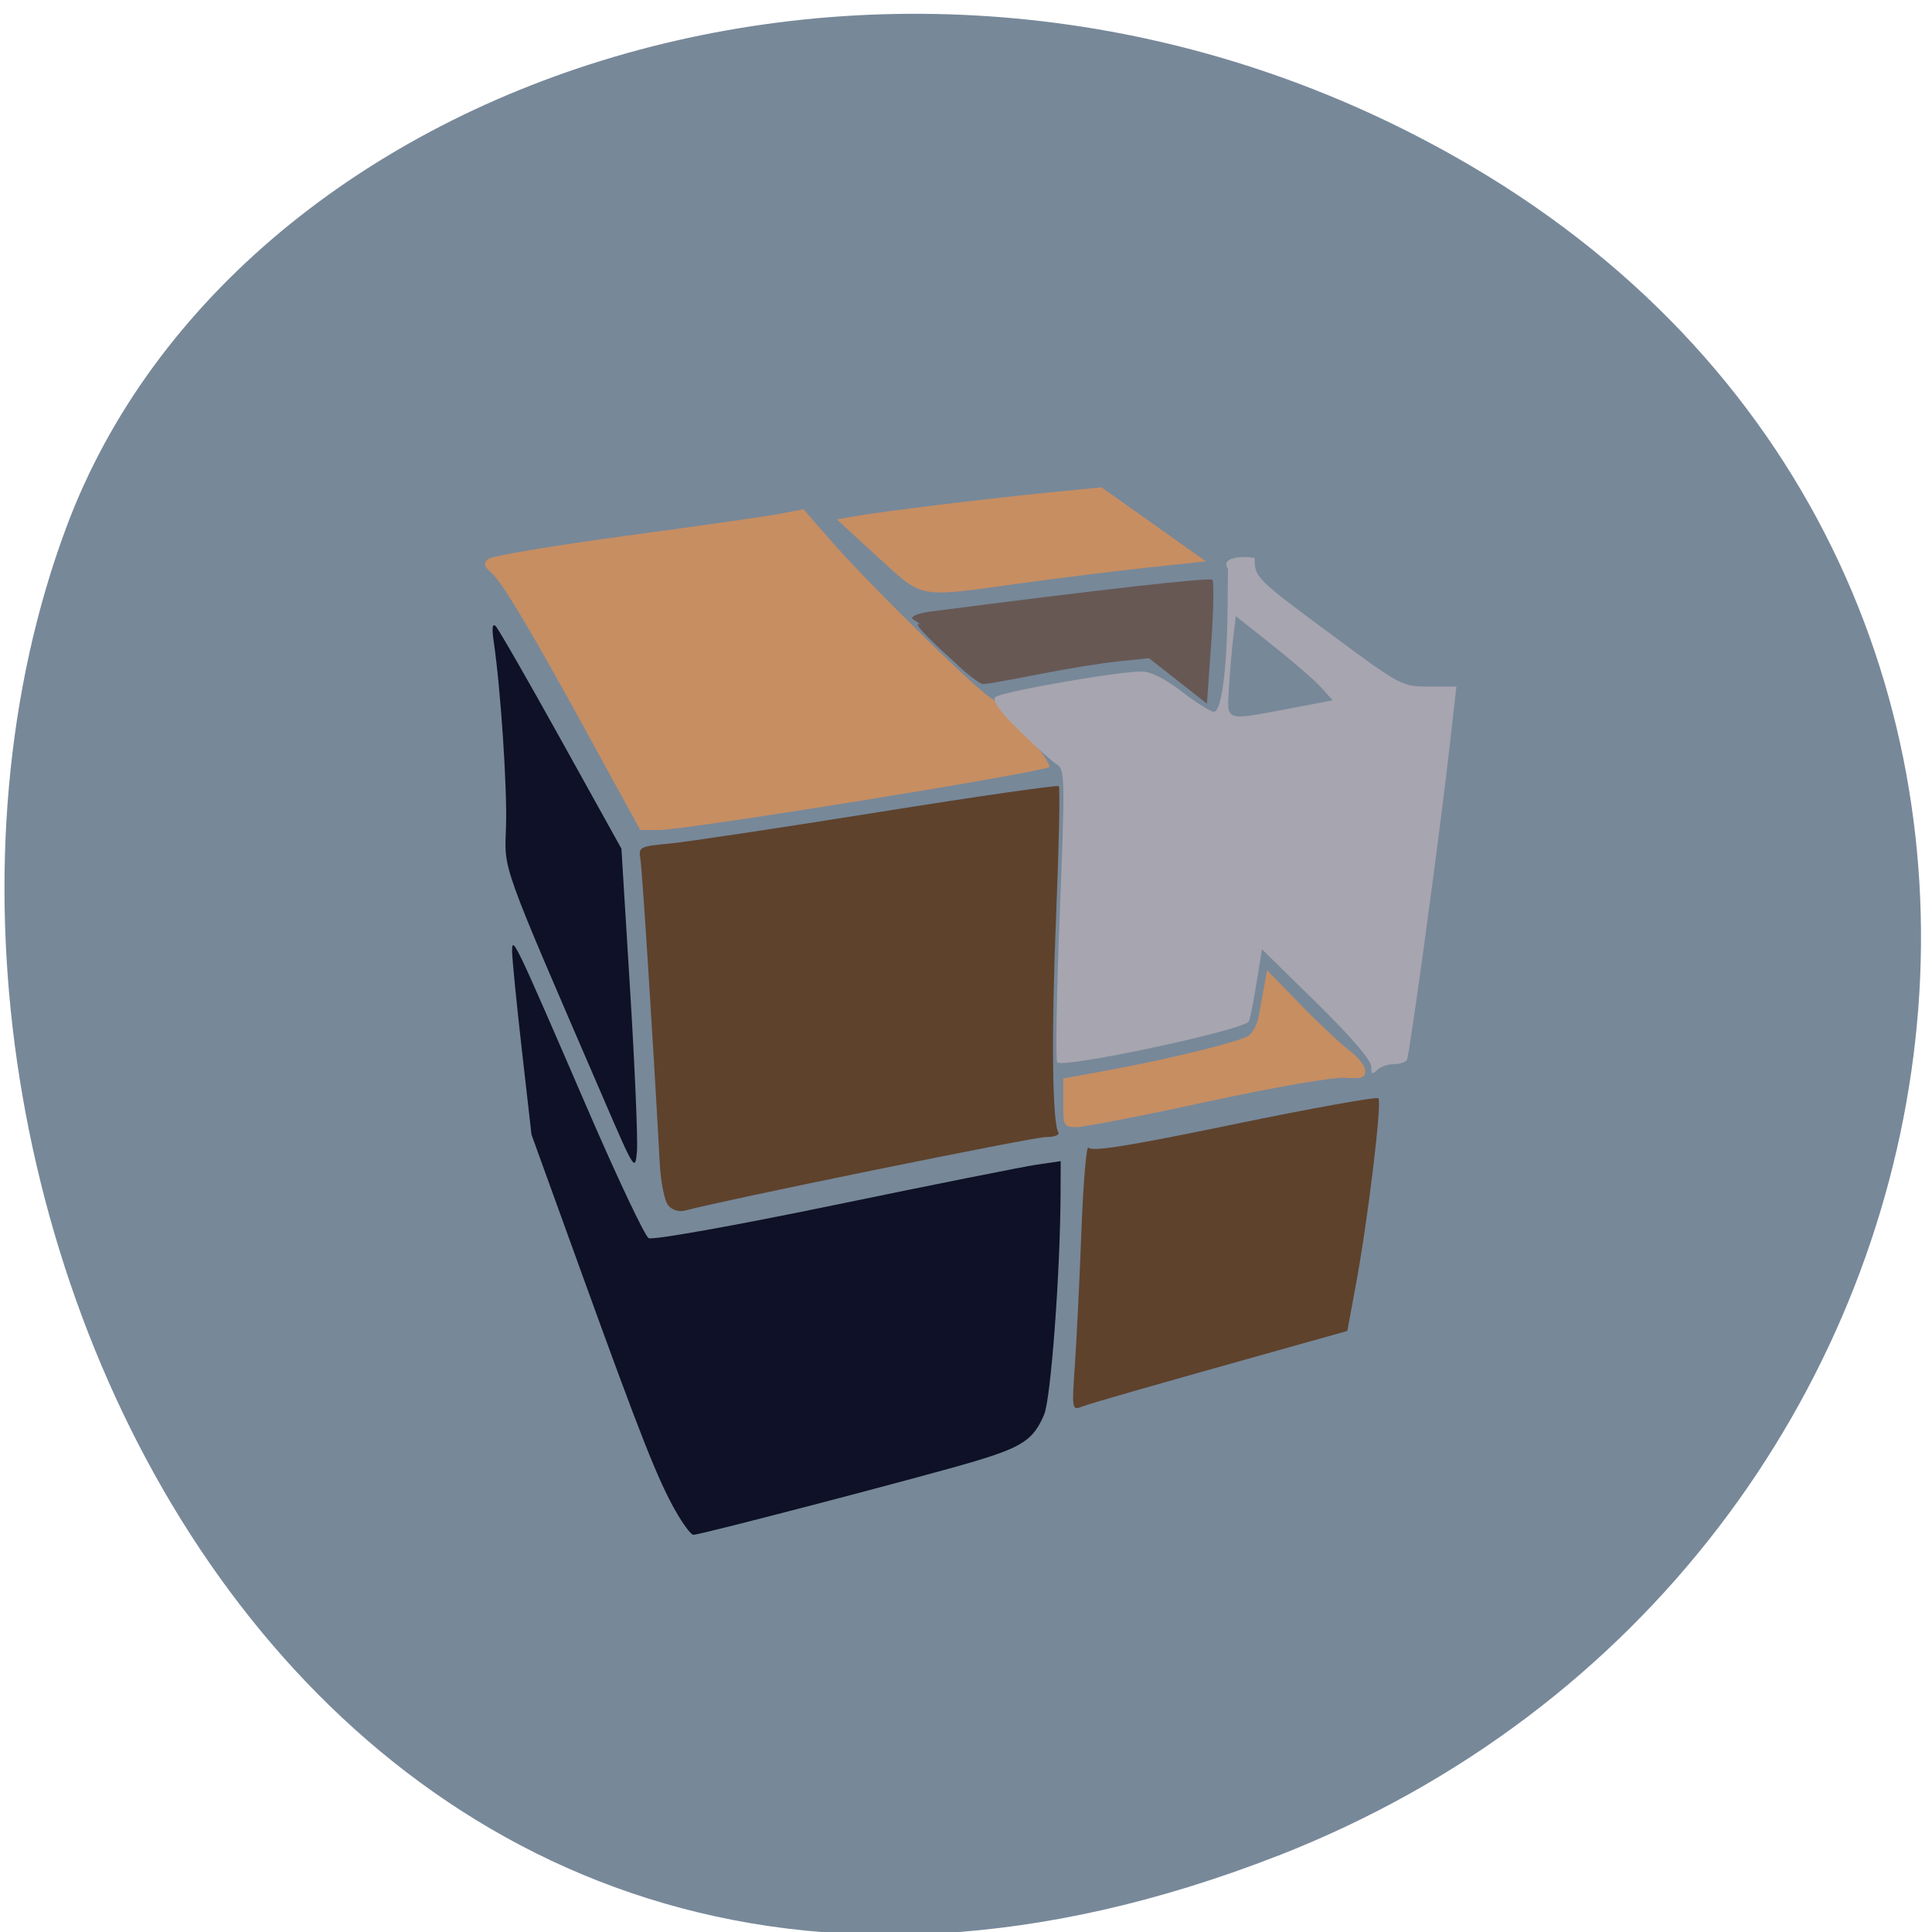 <svg xmlns="http://www.w3.org/2000/svg" viewBox="0 0 256 256"><g fill="#789" color="#000"><path d="m 244.84 882.37 c 49.681 128.5 -89.55 194.42 -176.23 161.67 -60.5 -22.859 -90.65 -113.97 -47.683 -187.62 54.22 -92.93 185.6 -73.16 223.92 25.949 z" transform="matrix(0 1 -0.992 0 1044.54 1.093)" fill="#789"/></g><g fill="#5e422c"><path d="m 88.54 159.72 c -0.482 -0.581 -0.986 -3.079 -1.118 -5.55 -0.815 -15.196 -2.313 -38.78 -2.557 -40.26 -0.279 -1.688 -0.162 -1.753 3.847 -2.132 2.274 -0.215 14.735 -2.089 27.692 -4.164 12.957 -2.075 23.708 -3.623 23.892 -3.439 0.184 0.184 0.027 7.794 -0.347 16.912 -0.649 15.79 -0.529 27.641 0.294 28.972 0.209 0.338 -0.563 0.614 -1.715 0.614 -1.685 0 -42.537 8.325 -47.729 9.726 -0.83 0.224 -1.731 -0.049 -2.258 -0.684 z"/><path d="m 142.42 180.98 c 0.233 -3.272 0.625 -11.295 0.873 -17.831 0.248 -6.535 0.672 -11.524 0.943 -11.09 0.367 0.594 5.281 -0.193 19.236 -3.079 10.309 -2.132 18.936 -3.684 19.17 -3.449 0.503 0.503 -1.366 15.976 -2.988 24.739 l -1.127 6.091 l -6.32 1.77 c -19.478 5.453 -27.804 7.838 -28.938 8.288 -1.211 0.481 -1.251 0.223 -0.849 -5.444 z"/></g><g fill="#c78e62"><path d="m 78.54 98.48 c -8.215 -15 -11.937 -21.256 -13.454 -22.605 c -0.997 -0.885 -1.067 -1.236 -0.365 -1.819 0.479 -0.397 8.653 -1.769 18.16 -3.049 9.512 -1.28 18.711 -2.597 20.442 -2.927 l 3.147 -0.6 l 3.4 3.909 c 5.374 6.178 20.781 21.26 21.719 21.26 2.318 2.877 6.611 6.382 7.511 8.987 -2.898 1.045 -48.33 8.359 -51.871 8.351 l -2.396 -0.005 l -6.298 -11.502 z"/><path d="m 116.21 73.72 l -5.321 -4.892 l 2.319 -0.413 c 3.484 -0.621 17.384 -2.327 25.538 -3.134 l 7.209 -0.713 l 6.912 4.906 l 6.912 4.906 l -7.784 0.833 c -4.281 0.458 -11.978 1.415 -17.1 2.125 -13.46 1.866 -12.517 2.048 -18.68 -3.618 z"/><path d="m 140.88 146.13 v -3.219 l 6.411 -1.183 c 7.687 -1.418 16.635 -3.618 18.08 -4.444 0.576 -0.329 1.211 -1.501 1.411 -2.605 0.2 -1.104 0.531 -2.93 0.736 -4.059 l 0.373 -2.052 l 4.474 4.587 c 2.461 2.523 5.389 5.268 6.507 6.1 1.118 0.832 2.033 2.02 2.033 2.639 0 0.914 -0.501 1.087 -2.658 0.914 -1.505 -0.12 -9.41 1.252 -18.226 3.164 -8.562 1.857 -16.372 3.377 -17.355 3.377 -1.719 0 -1.787 -0.123 -1.787 -3.219 z"/></g><path d="m 181.69 141.31 c 0.015 -0.811 -2.707 -3.981 -7.223 -8.412 l -7.247 -7.111 l -0.757 4.666 c -0.417 2.567 -0.867 4.78 -1 4.92 -1.201 1.247 -24.577 6.216 -25.369 5.393 -0.238 -0.247 -0.092 -9.07 0.326 -19.615 0.709 -17.923 0.687 -19.209 -0.349 -19.833 -0.609 -0.367 -2.849 -2.377 -4.977 -4.468 -2.585 -2.539 -3.656 -4.02 -3.226 -4.47 0.664 -0.692 16.15 -3.403 19.439 -3.403 1.161 0 3.143 0.998 5.3 2.668 1.895 1.468 3.806 2.668 4.247 2.668 0.977 0 1.717 -5.472 1.799 -13.303 l 0.059 -5.632 c -1.113 -1.61 2.234 -1.744 3.534 -1.438 0 2.603 0.085 2.687 10.92 10.697 8.393 6.205 8.653 6.34 12.196 6.34 h 3.62 l -0.847 7.505 c -1.348 11.944 -5.355 41.37 -5.715 41.975 -0.181 0.303 -0.976 0.552 -1.768 0.552 -0.792 0 -1.787 0.36 -2.211 0.8 -0.6 0.623 -0.766 0.511 -0.747 -0.5 z m -10.849 -47.42 l 5.745 -1.091 l -1.476 -1.656 c -0.812 -0.911 -3.699 -3.421 -6.417 -5.579 l -4.941 -3.923 l -0.338 2.834 c -0.186 1.559 -0.444 4.56 -0.574 6.67 -0.278 4.514 -0.647 4.387 8 2.745 z" fill="#a7a5af"/><g fill="#0e1127"><path d="m 89.51 200.21 c -2.39 -4.242 -4.583 -9.796 -12.445 -31.52 l -6.639 -18.345 l -1.29 -11.34 c -0.709 -6.237 -1.286 -12.09 -1.281 -13.01 0.011 -2.074 0.369 -1.322 9.993 20.944 3.948 9.134 7.592 16.84 8.099 17.12 0.518 0.29 11.282 -1.627 24.592 -4.379 13.02 -2.692 25.1 -5.103 26.839 -5.358 l 3.169 -0.464 l -0.017 4.245 c -0.041 10.539 -1.28 27.21 -2.18 29.338 -1.396 3.301 -2.839 4.275 -9.144 6.174 -6.159 1.855 -36.39 9.758 -37.33 9.758 -0.317 0 -1.38 -1.426 -2.362 -3.169 z"/><path d="m 80.22 146.16 c -14.1 -32.644 -13.365 -30.592 -13.169 -36.693 0.164 -5.107 -0.71 -18.201 -1.635 -24.491 c -0.26 -1.768 -0.168 -2.443 0.27 -2 0.364 0.367 4.26 7.149 8.658 15.07 l 7.996 14.404 l 1.145 18.617 c 0.63 10.239 1.042 19.884 0.916 21.432 -0.224 2.757 -0.31 2.628 -4.182 -6.337 z"/></g><path d="m 156.08 90.22 l -3.842 -3.01 l -4.162 0.439 c -2.289 0.241 -7.04 1.014 -10.566 1.717 -3.522 0.703 -6.776 1.279 -7.231 1.28 -0.455 0.001 -2.257 -1.39 -4 -3.092 -8.611 -7.778 -1.985 -3.307 -5.407 -5.564 -0.194 -0.327 0.877 -0.755 2.381 -0.95 22.673 -2.941 37.05 -4.56 37.39 -4.208 0.23 0.24 0.162 4.03 -0.15 8.421 l -0.568 7.986 l -3.842 -3.01 z" fill="#675854"/></svg>